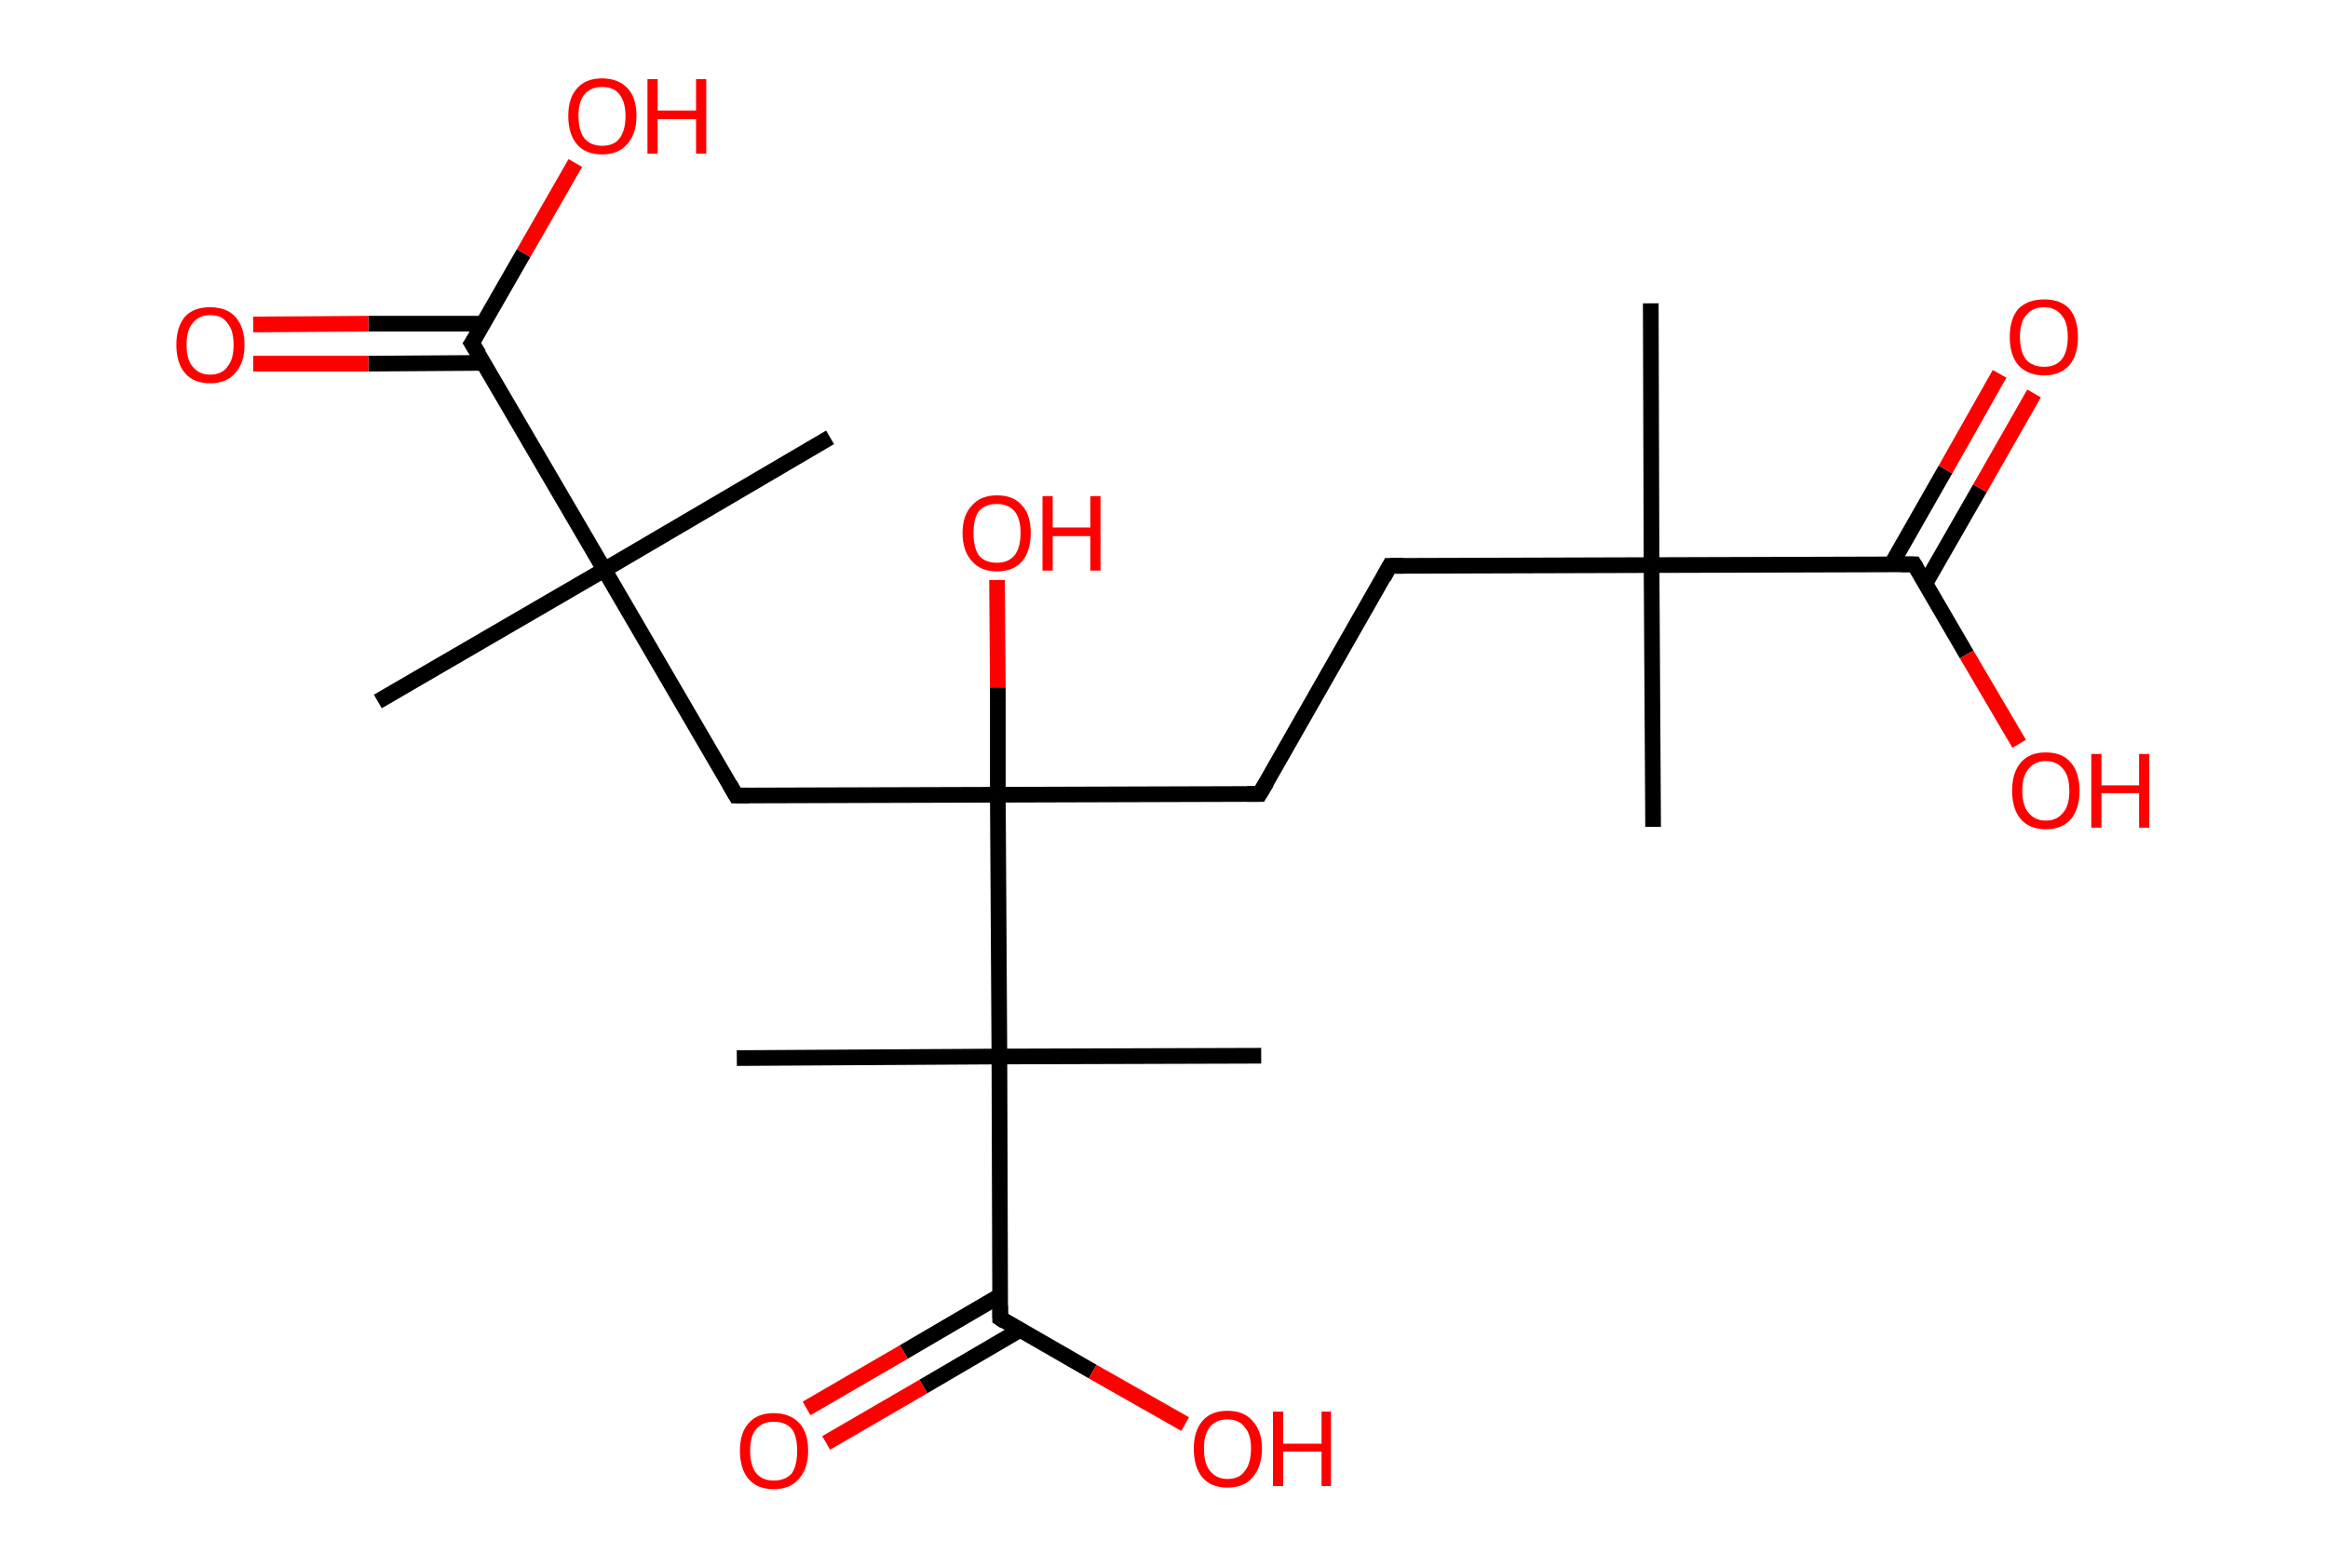 <?xml version='1.0' encoding='ASCII' standalone='yes'?>
<svg xmlns="http://www.w3.org/2000/svg" xmlns:rdkit="http://www.rdkit.org/xml" xmlns:xlink="http://www.w3.org/1999/xlink" version="1.1" baseProfile="full" xml:space="preserve" width="297px" height="200px" viewBox="0 0 297 200">
<!-- END OF HEADER -->
<rect style="opacity:1.0;fill:#FFFFFF;stroke:none" width="297.0" height="200.0" x="0.0" y="0.0"> </rect>
<path class="bond-0 atom-0 atom-1" d="M 210.6,38.7 L 210.7,72.1" style="fill:none;fill-rule:evenodd;stroke:#000000;stroke-width:2.0px;stroke-linecap:butt;stroke-linejoin:miter;stroke-opacity:1"/>
<path class="bond-1 atom-1 atom-2" d="M 210.7,72.1 L 210.9,105.5" style="fill:none;fill-rule:evenodd;stroke:#000000;stroke-width:2.0px;stroke-linecap:butt;stroke-linejoin:miter;stroke-opacity:1"/>
<path class="bond-2 atom-1 atom-3" d="M 210.7,72.1 L 177.3,72.2" style="fill:none;fill-rule:evenodd;stroke:#000000;stroke-width:2.0px;stroke-linecap:butt;stroke-linejoin:miter;stroke-opacity:1"/>
<path class="bond-3 atom-3 atom-4" d="M 177.3,72.2 L 160.7,101.3" style="fill:none;fill-rule:evenodd;stroke:#000000;stroke-width:2.0px;stroke-linecap:butt;stroke-linejoin:miter;stroke-opacity:1"/>
<path class="bond-4 atom-4 atom-5" d="M 160.7,101.3 L 127.3,101.4" style="fill:none;fill-rule:evenodd;stroke:#000000;stroke-width:2.0px;stroke-linecap:butt;stroke-linejoin:miter;stroke-opacity:1"/>
<path class="bond-5 atom-5 atom-6" d="M 127.3,101.4 L 127.3,87.7" style="fill:none;fill-rule:evenodd;stroke:#000000;stroke-width:2.0px;stroke-linecap:butt;stroke-linejoin:miter;stroke-opacity:1"/>
<path class="bond-5 atom-5 atom-6" d="M 127.3,87.7 L 127.2,74.0" style="fill:none;fill-rule:evenodd;stroke:#FF0000;stroke-width:2.0px;stroke-linecap:butt;stroke-linejoin:miter;stroke-opacity:1"/>
<path class="bond-6 atom-5 atom-7" d="M 127.3,101.4 L 93.9,101.5" style="fill:none;fill-rule:evenodd;stroke:#000000;stroke-width:2.0px;stroke-linecap:butt;stroke-linejoin:miter;stroke-opacity:1"/>
<path class="bond-7 atom-7 atom-8" d="M 93.9,101.5 L 77.1,72.7" style="fill:none;fill-rule:evenodd;stroke:#000000;stroke-width:2.0px;stroke-linecap:butt;stroke-linejoin:miter;stroke-opacity:1"/>
<path class="bond-8 atom-8 atom-9" d="M 77.1,72.7 L 105.9,55.8" style="fill:none;fill-rule:evenodd;stroke:#000000;stroke-width:2.0px;stroke-linecap:butt;stroke-linejoin:miter;stroke-opacity:1"/>
<path class="bond-9 atom-8 atom-10" d="M 77.1,72.7 L 48.2,89.5" style="fill:none;fill-rule:evenodd;stroke:#000000;stroke-width:2.0px;stroke-linecap:butt;stroke-linejoin:miter;stroke-opacity:1"/>
<path class="bond-10 atom-8 atom-11" d="M 77.1,72.7 L 60.2,43.8" style="fill:none;fill-rule:evenodd;stroke:#000000;stroke-width:2.0px;stroke-linecap:butt;stroke-linejoin:miter;stroke-opacity:1"/>
<path class="bond-11 atom-11 atom-12" d="M 61.7,41.3 L 47.0,41.3" style="fill:none;fill-rule:evenodd;stroke:#000000;stroke-width:2.0px;stroke-linecap:butt;stroke-linejoin:miter;stroke-opacity:1"/>
<path class="bond-11 atom-11 atom-12" d="M 47.0,41.3 L 32.3,41.4" style="fill:none;fill-rule:evenodd;stroke:#FF0000;stroke-width:2.0px;stroke-linecap:butt;stroke-linejoin:miter;stroke-opacity:1"/>
<path class="bond-11 atom-11 atom-12" d="M 61.7,46.3 L 47.0,46.4" style="fill:none;fill-rule:evenodd;stroke:#000000;stroke-width:2.0px;stroke-linecap:butt;stroke-linejoin:miter;stroke-opacity:1"/>
<path class="bond-11 atom-11 atom-12" d="M 47.0,46.4 L 32.3,46.4" style="fill:none;fill-rule:evenodd;stroke:#FF0000;stroke-width:2.0px;stroke-linecap:butt;stroke-linejoin:miter;stroke-opacity:1"/>
<path class="bond-12 atom-11 atom-13" d="M 60.2,43.8 L 66.8,32.3" style="fill:none;fill-rule:evenodd;stroke:#000000;stroke-width:2.0px;stroke-linecap:butt;stroke-linejoin:miter;stroke-opacity:1"/>
<path class="bond-12 atom-11 atom-13" d="M 66.8,32.3 L 73.4,20.8" style="fill:none;fill-rule:evenodd;stroke:#FF0000;stroke-width:2.0px;stroke-linecap:butt;stroke-linejoin:miter;stroke-opacity:1"/>
<path class="bond-13 atom-5 atom-14" d="M 127.3,101.4 L 127.5,134.8" style="fill:none;fill-rule:evenodd;stroke:#000000;stroke-width:2.0px;stroke-linecap:butt;stroke-linejoin:miter;stroke-opacity:1"/>
<path class="bond-14 atom-14 atom-15" d="M 127.5,134.8 L 160.9,134.7" style="fill:none;fill-rule:evenodd;stroke:#000000;stroke-width:2.0px;stroke-linecap:butt;stroke-linejoin:miter;stroke-opacity:1"/>
<path class="bond-15 atom-14 atom-16" d="M 127.5,134.8 L 94.0,135.0" style="fill:none;fill-rule:evenodd;stroke:#000000;stroke-width:2.0px;stroke-linecap:butt;stroke-linejoin:miter;stroke-opacity:1"/>
<path class="bond-16 atom-14 atom-17" d="M 127.5,134.8 L 127.6,168.2" style="fill:none;fill-rule:evenodd;stroke:#000000;stroke-width:2.0px;stroke-linecap:butt;stroke-linejoin:miter;stroke-opacity:1"/>
<path class="bond-17 atom-17 atom-18" d="M 127.6,165.3 L 115.3,172.5" style="fill:none;fill-rule:evenodd;stroke:#000000;stroke-width:2.0px;stroke-linecap:butt;stroke-linejoin:miter;stroke-opacity:1"/>
<path class="bond-17 atom-17 atom-18" d="M 115.3,172.5 L 102.9,179.7" style="fill:none;fill-rule:evenodd;stroke:#FF0000;stroke-width:2.0px;stroke-linecap:butt;stroke-linejoin:miter;stroke-opacity:1"/>
<path class="bond-17 atom-17 atom-18" d="M 130.1,169.7 L 117.8,176.9" style="fill:none;fill-rule:evenodd;stroke:#000000;stroke-width:2.0px;stroke-linecap:butt;stroke-linejoin:miter;stroke-opacity:1"/>
<path class="bond-17 atom-17 atom-18" d="M 117.8,176.9 L 105.4,184.1" style="fill:none;fill-rule:evenodd;stroke:#FF0000;stroke-width:2.0px;stroke-linecap:butt;stroke-linejoin:miter;stroke-opacity:1"/>
<path class="bond-18 atom-17 atom-19" d="M 127.6,168.2 L 139.4,175.0" style="fill:none;fill-rule:evenodd;stroke:#000000;stroke-width:2.0px;stroke-linecap:butt;stroke-linejoin:miter;stroke-opacity:1"/>
<path class="bond-18 atom-17 atom-19" d="M 139.4,175.0 L 151.2,181.7" style="fill:none;fill-rule:evenodd;stroke:#FF0000;stroke-width:2.0px;stroke-linecap:butt;stroke-linejoin:miter;stroke-opacity:1"/>
<path class="bond-19 atom-1 atom-20" d="M 210.7,72.1 L 244.2,72.0" style="fill:none;fill-rule:evenodd;stroke:#000000;stroke-width:2.0px;stroke-linecap:butt;stroke-linejoin:miter;stroke-opacity:1"/>
<path class="bond-20 atom-20 atom-21" d="M 245.6,74.5 L 252.6,62.3" style="fill:none;fill-rule:evenodd;stroke:#000000;stroke-width:2.0px;stroke-linecap:butt;stroke-linejoin:miter;stroke-opacity:1"/>
<path class="bond-20 atom-20 atom-21" d="M 252.6,62.3 L 259.5,50.2" style="fill:none;fill-rule:evenodd;stroke:#FF0000;stroke-width:2.0px;stroke-linecap:butt;stroke-linejoin:miter;stroke-opacity:1"/>
<path class="bond-20 atom-20 atom-21" d="M 241.3,72.0 L 248.2,59.9" style="fill:none;fill-rule:evenodd;stroke:#000000;stroke-width:2.0px;stroke-linecap:butt;stroke-linejoin:miter;stroke-opacity:1"/>
<path class="bond-20 atom-20 atom-21" d="M 248.2,59.9 L 255.1,47.7" style="fill:none;fill-rule:evenodd;stroke:#FF0000;stroke-width:2.0px;stroke-linecap:butt;stroke-linejoin:miter;stroke-opacity:1"/>
<path class="bond-21 atom-20 atom-22" d="M 244.2,72.0 L 250.9,83.5" style="fill:none;fill-rule:evenodd;stroke:#000000;stroke-width:2.0px;stroke-linecap:butt;stroke-linejoin:miter;stroke-opacity:1"/>
<path class="bond-21 atom-20 atom-22" d="M 250.9,83.5 L 257.6,94.9" style="fill:none;fill-rule:evenodd;stroke:#FF0000;stroke-width:2.0px;stroke-linecap:butt;stroke-linejoin:miter;stroke-opacity:1"/>
<path d="M 179.0,72.2 L 177.3,72.2 L 176.5,73.7" style="fill:none;stroke:#000000;stroke-width:2.0px;stroke-linecap:butt;stroke-linejoin:miter;stroke-opacity:1;"/>
<path d="M 161.6,99.8 L 160.7,101.3 L 159.1,101.3" style="fill:none;stroke:#000000;stroke-width:2.0px;stroke-linecap:butt;stroke-linejoin:miter;stroke-opacity:1;"/>
<path d="M 95.6,101.5 L 93.9,101.5 L 93.1,100.1" style="fill:none;stroke:#000000;stroke-width:2.0px;stroke-linecap:butt;stroke-linejoin:miter;stroke-opacity:1;"/>
<path d="M 61.1,45.2 L 60.2,43.8 L 60.6,43.2" style="fill:none;stroke:#000000;stroke-width:2.0px;stroke-linecap:butt;stroke-linejoin:miter;stroke-opacity:1;"/>
<path d="M 127.6,166.6 L 127.6,168.2 L 128.2,168.6" style="fill:none;stroke:#000000;stroke-width:2.0px;stroke-linecap:butt;stroke-linejoin:miter;stroke-opacity:1;"/>
<path d="M 242.5,72.0 L 244.2,72.0 L 244.5,72.5" style="fill:none;stroke:#000000;stroke-width:2.0px;stroke-linecap:butt;stroke-linejoin:miter;stroke-opacity:1;"/>
<path class="atom-6" d="M 122.8 68.0 Q 122.8 65.7, 124.0 64.5 Q 125.1 63.2, 127.2 63.2 Q 129.3 63.2, 130.4 64.5 Q 131.5 65.7, 131.5 68.0 Q 131.5 70.3, 130.4 71.6 Q 129.3 72.9, 127.2 72.9 Q 125.1 72.9, 124.0 71.6 Q 122.8 70.3, 122.8 68.0 M 127.2 71.8 Q 128.6 71.8, 129.4 70.9 Q 130.2 69.9, 130.2 68.0 Q 130.2 66.1, 129.4 65.2 Q 128.6 64.3, 127.2 64.3 Q 125.7 64.3, 124.9 65.2 Q 124.2 66.1, 124.2 68.0 Q 124.2 69.9, 124.9 70.9 Q 125.7 71.8, 127.2 71.8 " fill="#FF0000"/>
<path class="atom-6" d="M 133.0 63.3 L 134.3 63.3 L 134.3 67.3 L 139.1 67.3 L 139.1 63.3 L 140.4 63.3 L 140.4 72.8 L 139.1 72.8 L 139.1 68.4 L 134.3 68.4 L 134.3 72.8 L 133.0 72.8 L 133.0 63.3 " fill="#FF0000"/>
<path class="atom-12" d="M 22.5 44.0 Q 22.5 41.7, 23.6 40.4 Q 24.7 39.2, 26.8 39.2 Q 28.9 39.2, 30.0 40.4 Q 31.2 41.7, 31.2 44.0 Q 31.2 46.3, 30.0 47.6 Q 28.9 48.9, 26.8 48.9 Q 24.7 48.9, 23.6 47.6 Q 22.5 46.3, 22.5 44.0 M 26.8 47.8 Q 28.3 47.8, 29.0 46.8 Q 29.8 45.9, 29.8 44.0 Q 29.8 42.1, 29.0 41.2 Q 28.3 40.2, 26.8 40.2 Q 25.4 40.2, 24.6 41.2 Q 23.8 42.1, 23.8 44.0 Q 23.8 45.9, 24.6 46.8 Q 25.4 47.8, 26.8 47.8 " fill="#FF0000"/>
<path class="atom-13" d="M 72.5 14.8 Q 72.5 12.5, 73.6 11.3 Q 74.7 10.0, 76.8 10.0 Q 78.9 10.0, 80.1 11.3 Q 81.2 12.5, 81.2 14.8 Q 81.2 17.1, 80.0 18.4 Q 78.9 19.7, 76.8 19.7 Q 74.7 19.7, 73.6 18.4 Q 72.5 17.1, 72.5 14.8 M 76.8 18.6 Q 78.3 18.6, 79.0 17.7 Q 79.8 16.7, 79.8 14.8 Q 79.8 13.0, 79.0 12.0 Q 78.3 11.1, 76.8 11.1 Q 75.4 11.1, 74.6 12.0 Q 73.8 12.9, 73.8 14.8 Q 73.8 16.7, 74.6 17.7 Q 75.4 18.6, 76.8 18.6 " fill="#FF0000"/>
<path class="atom-13" d="M 82.6 10.1 L 83.9 10.1 L 83.9 14.1 L 88.8 14.1 L 88.8 10.1 L 90.1 10.1 L 90.1 19.6 L 88.8 19.6 L 88.8 15.2 L 83.9 15.2 L 83.9 19.6 L 82.6 19.6 L 82.6 10.1 " fill="#FF0000"/>
<path class="atom-18" d="M 94.4 185.1 Q 94.4 182.8, 95.5 181.6 Q 96.6 180.3, 98.7 180.3 Q 100.8 180.3, 102.0 181.6 Q 103.1 182.8, 103.1 185.1 Q 103.1 187.4, 101.9 188.7 Q 100.8 190.0, 98.7 190.0 Q 96.6 190.0, 95.5 188.7 Q 94.4 187.4, 94.4 185.1 M 98.7 188.9 Q 100.2 188.9, 101.0 188.0 Q 101.7 187.0, 101.7 185.1 Q 101.7 183.2, 101.0 182.3 Q 100.2 181.4, 98.7 181.4 Q 97.3 181.4, 96.5 182.3 Q 95.7 183.2, 95.7 185.1 Q 95.7 187.0, 96.5 188.0 Q 97.3 188.9, 98.7 188.9 " fill="#FF0000"/>
<path class="atom-19" d="M 152.3 184.8 Q 152.3 182.6, 153.4 181.3 Q 154.5 180.0, 156.6 180.0 Q 158.7 180.0, 159.8 181.3 Q 161.0 182.6, 161.0 184.8 Q 161.0 187.1, 159.8 188.5 Q 158.7 189.8, 156.6 189.8 Q 154.5 189.8, 153.4 188.5 Q 152.3 187.2, 152.3 184.8 M 156.6 188.7 Q 158.1 188.7, 158.8 187.7 Q 159.6 186.7, 159.6 184.8 Q 159.6 183.0, 158.8 182.1 Q 158.1 181.1, 156.6 181.1 Q 155.2 181.1, 154.4 182.0 Q 153.6 183.0, 153.6 184.8 Q 153.6 186.8, 154.4 187.7 Q 155.2 188.7, 156.6 188.7 " fill="#FF0000"/>
<path class="atom-19" d="M 162.4 180.1 L 163.7 180.1 L 163.7 184.2 L 168.6 184.2 L 168.6 180.1 L 169.8 180.1 L 169.8 189.6 L 168.6 189.6 L 168.6 185.2 L 163.7 185.2 L 163.7 189.6 L 162.4 189.6 L 162.4 180.1 " fill="#FF0000"/>
<path class="atom-21" d="M 256.4 43.0 Q 256.4 40.7, 257.5 39.4 Q 258.7 38.2, 260.8 38.2 Q 262.9 38.2, 264.0 39.4 Q 265.1 40.7, 265.1 43.0 Q 265.1 45.3, 264.0 46.6 Q 262.8 47.9, 260.8 47.9 Q 258.7 47.9, 257.5 46.6 Q 256.4 45.3, 256.4 43.0 M 260.8 46.8 Q 262.2 46.8, 263.0 45.9 Q 263.8 44.9, 263.8 43.0 Q 263.8 41.1, 263.0 40.2 Q 262.2 39.2, 260.8 39.2 Q 259.3 39.2, 258.5 40.2 Q 257.7 41.1, 257.7 43.0 Q 257.7 44.9, 258.5 45.9 Q 259.3 46.8, 260.8 46.8 " fill="#FF0000"/>
<path class="atom-22" d="M 256.7 100.9 Q 256.7 98.6, 257.8 97.3 Q 258.9 96.0, 261.0 96.0 Q 263.1 96.0, 264.2 97.3 Q 265.3 98.6, 265.3 100.9 Q 265.3 103.2, 264.2 104.5 Q 263.1 105.8, 261.0 105.8 Q 258.9 105.8, 257.8 104.5 Q 256.7 103.2, 256.7 100.9 M 261.0 104.7 Q 262.4 104.7, 263.2 103.7 Q 264.0 102.8, 264.0 100.9 Q 264.0 99.0, 263.2 98.1 Q 262.4 97.1, 261.0 97.1 Q 259.6 97.1, 258.8 98.1 Q 258.0 99.0, 258.0 100.9 Q 258.0 102.8, 258.8 103.7 Q 259.6 104.7, 261.0 104.7 " fill="#FF0000"/>
<path class="atom-22" d="M 266.8 96.2 L 268.1 96.2 L 268.1 100.2 L 272.9 100.2 L 272.9 96.2 L 274.2 96.2 L 274.2 105.6 L 272.9 105.6 L 272.9 101.2 L 268.1 101.2 L 268.1 105.6 L 266.8 105.6 L 266.8 96.2 " fill="#FF0000"/>
</svg>
